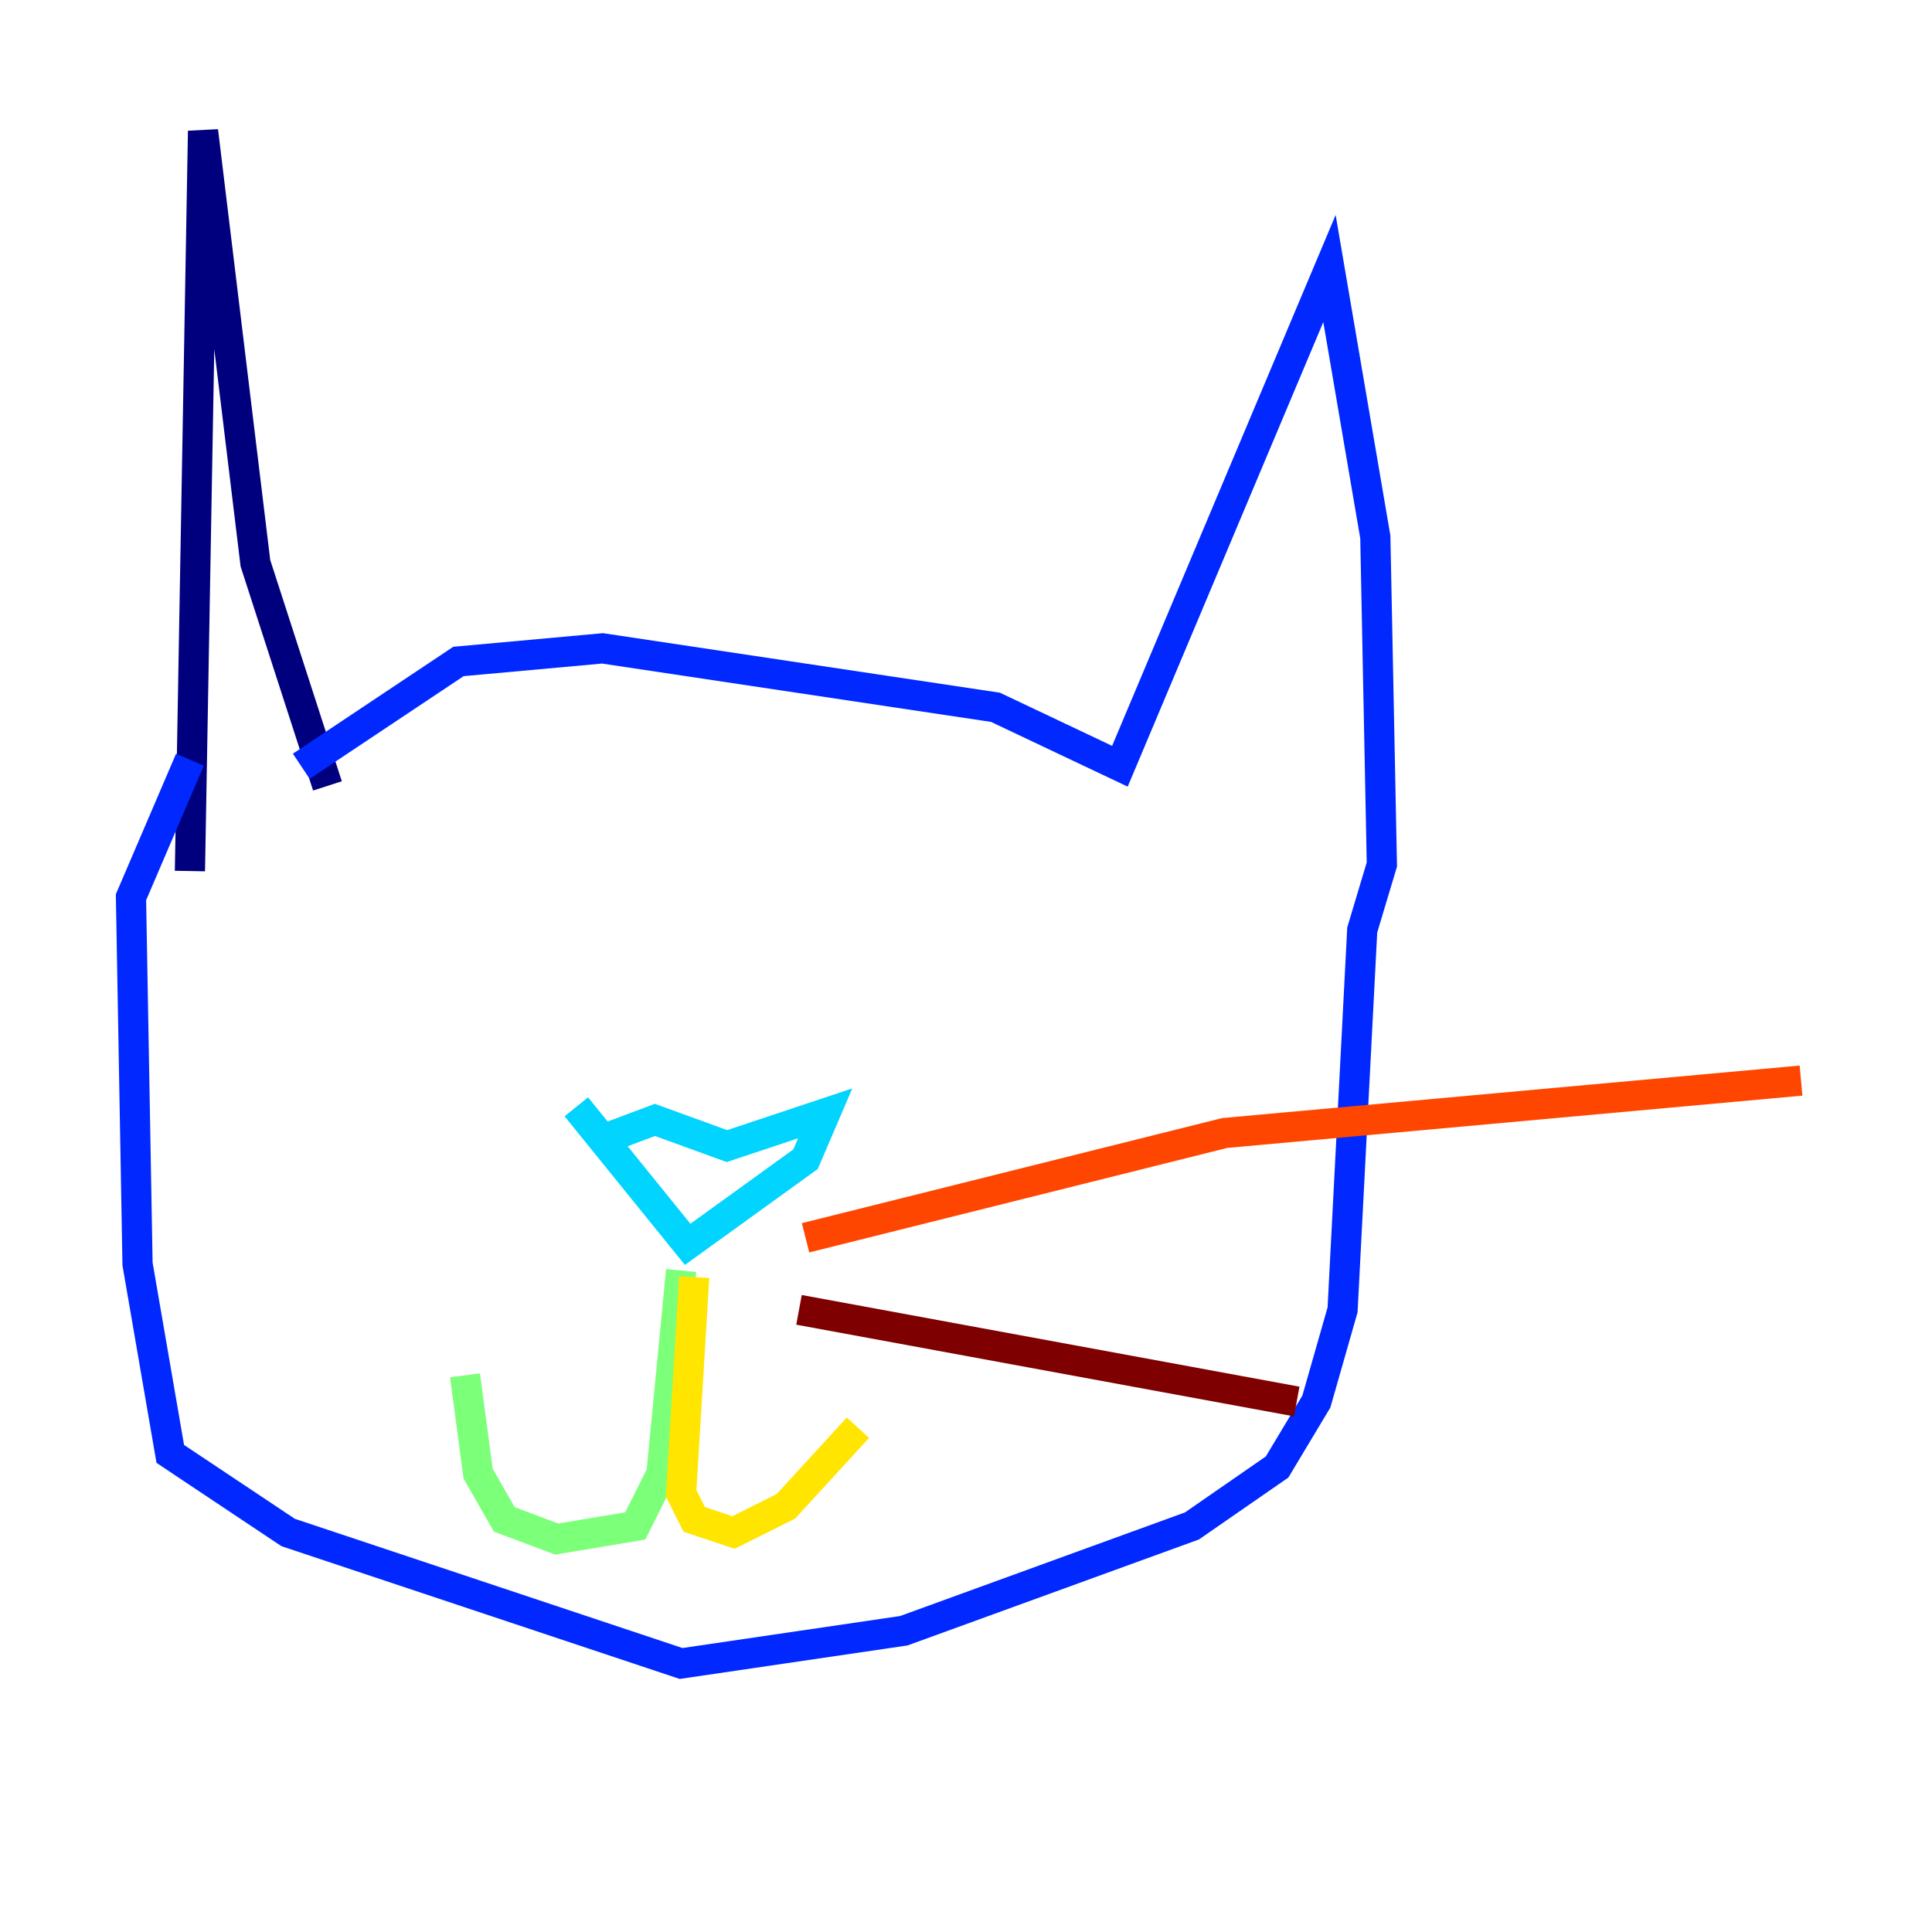 <?xml version="1.0" encoding="utf-8" ?>
<svg baseProfile="tiny" height="128" version="1.2" viewBox="0,0,128,128" width="128" xmlns="http://www.w3.org/2000/svg" xmlns:ev="http://www.w3.org/2001/xml-events" xmlns:xlink="http://www.w3.org/1999/xlink"><defs /><polyline fill="none" points="12.583,57.709 13.451,8.678 16.922,37.315 21.695,52.068" stroke="#00007f" stroke-width="2" /><polyline fill="none" points="19.959,50.766 30.373,43.824 39.919,42.956 65.953,46.861 74.197,50.766 88.081,17.79 91.119,35.58 91.552,57.275 90.251,61.614 88.949,86.78 87.214,92.854 84.61,97.193 78.969,101.098 59.878,108.041 45.125,110.21 19.091,101.532 11.281,96.325 9.112,83.742 8.678,59.444 12.583,50.332" stroke="#0028ff" stroke-width="2" /><polyline fill="none" points="39.919,75.498 43.39,74.197 48.163,75.932 54.671,73.763 53.37,76.8 45.559,82.441 38.183,73.329" stroke="#00d4ff" stroke-width="2" /><polyline fill="none" points="45.125,84.176 43.824,97.627 42.088,101.098 36.881,101.966 33.41,100.664 31.675,97.627 30.807,91.119" stroke="#7cff79" stroke-width="2" /><polyline fill="none" points="45.993,84.61 45.125,98.929 45.993,100.664 48.597,101.532 52.068,99.797 56.841,94.59" stroke="#ffe500" stroke-width="2" /><polyline fill="none" points="53.37,82.007 81.139,75.064 119.322,71.593" stroke="#ff4600" stroke-width="2" /><polyline fill="none" points="52.936,86.78 85.912,92.854" stroke="#7f0000" stroke-width="2" /></svg>